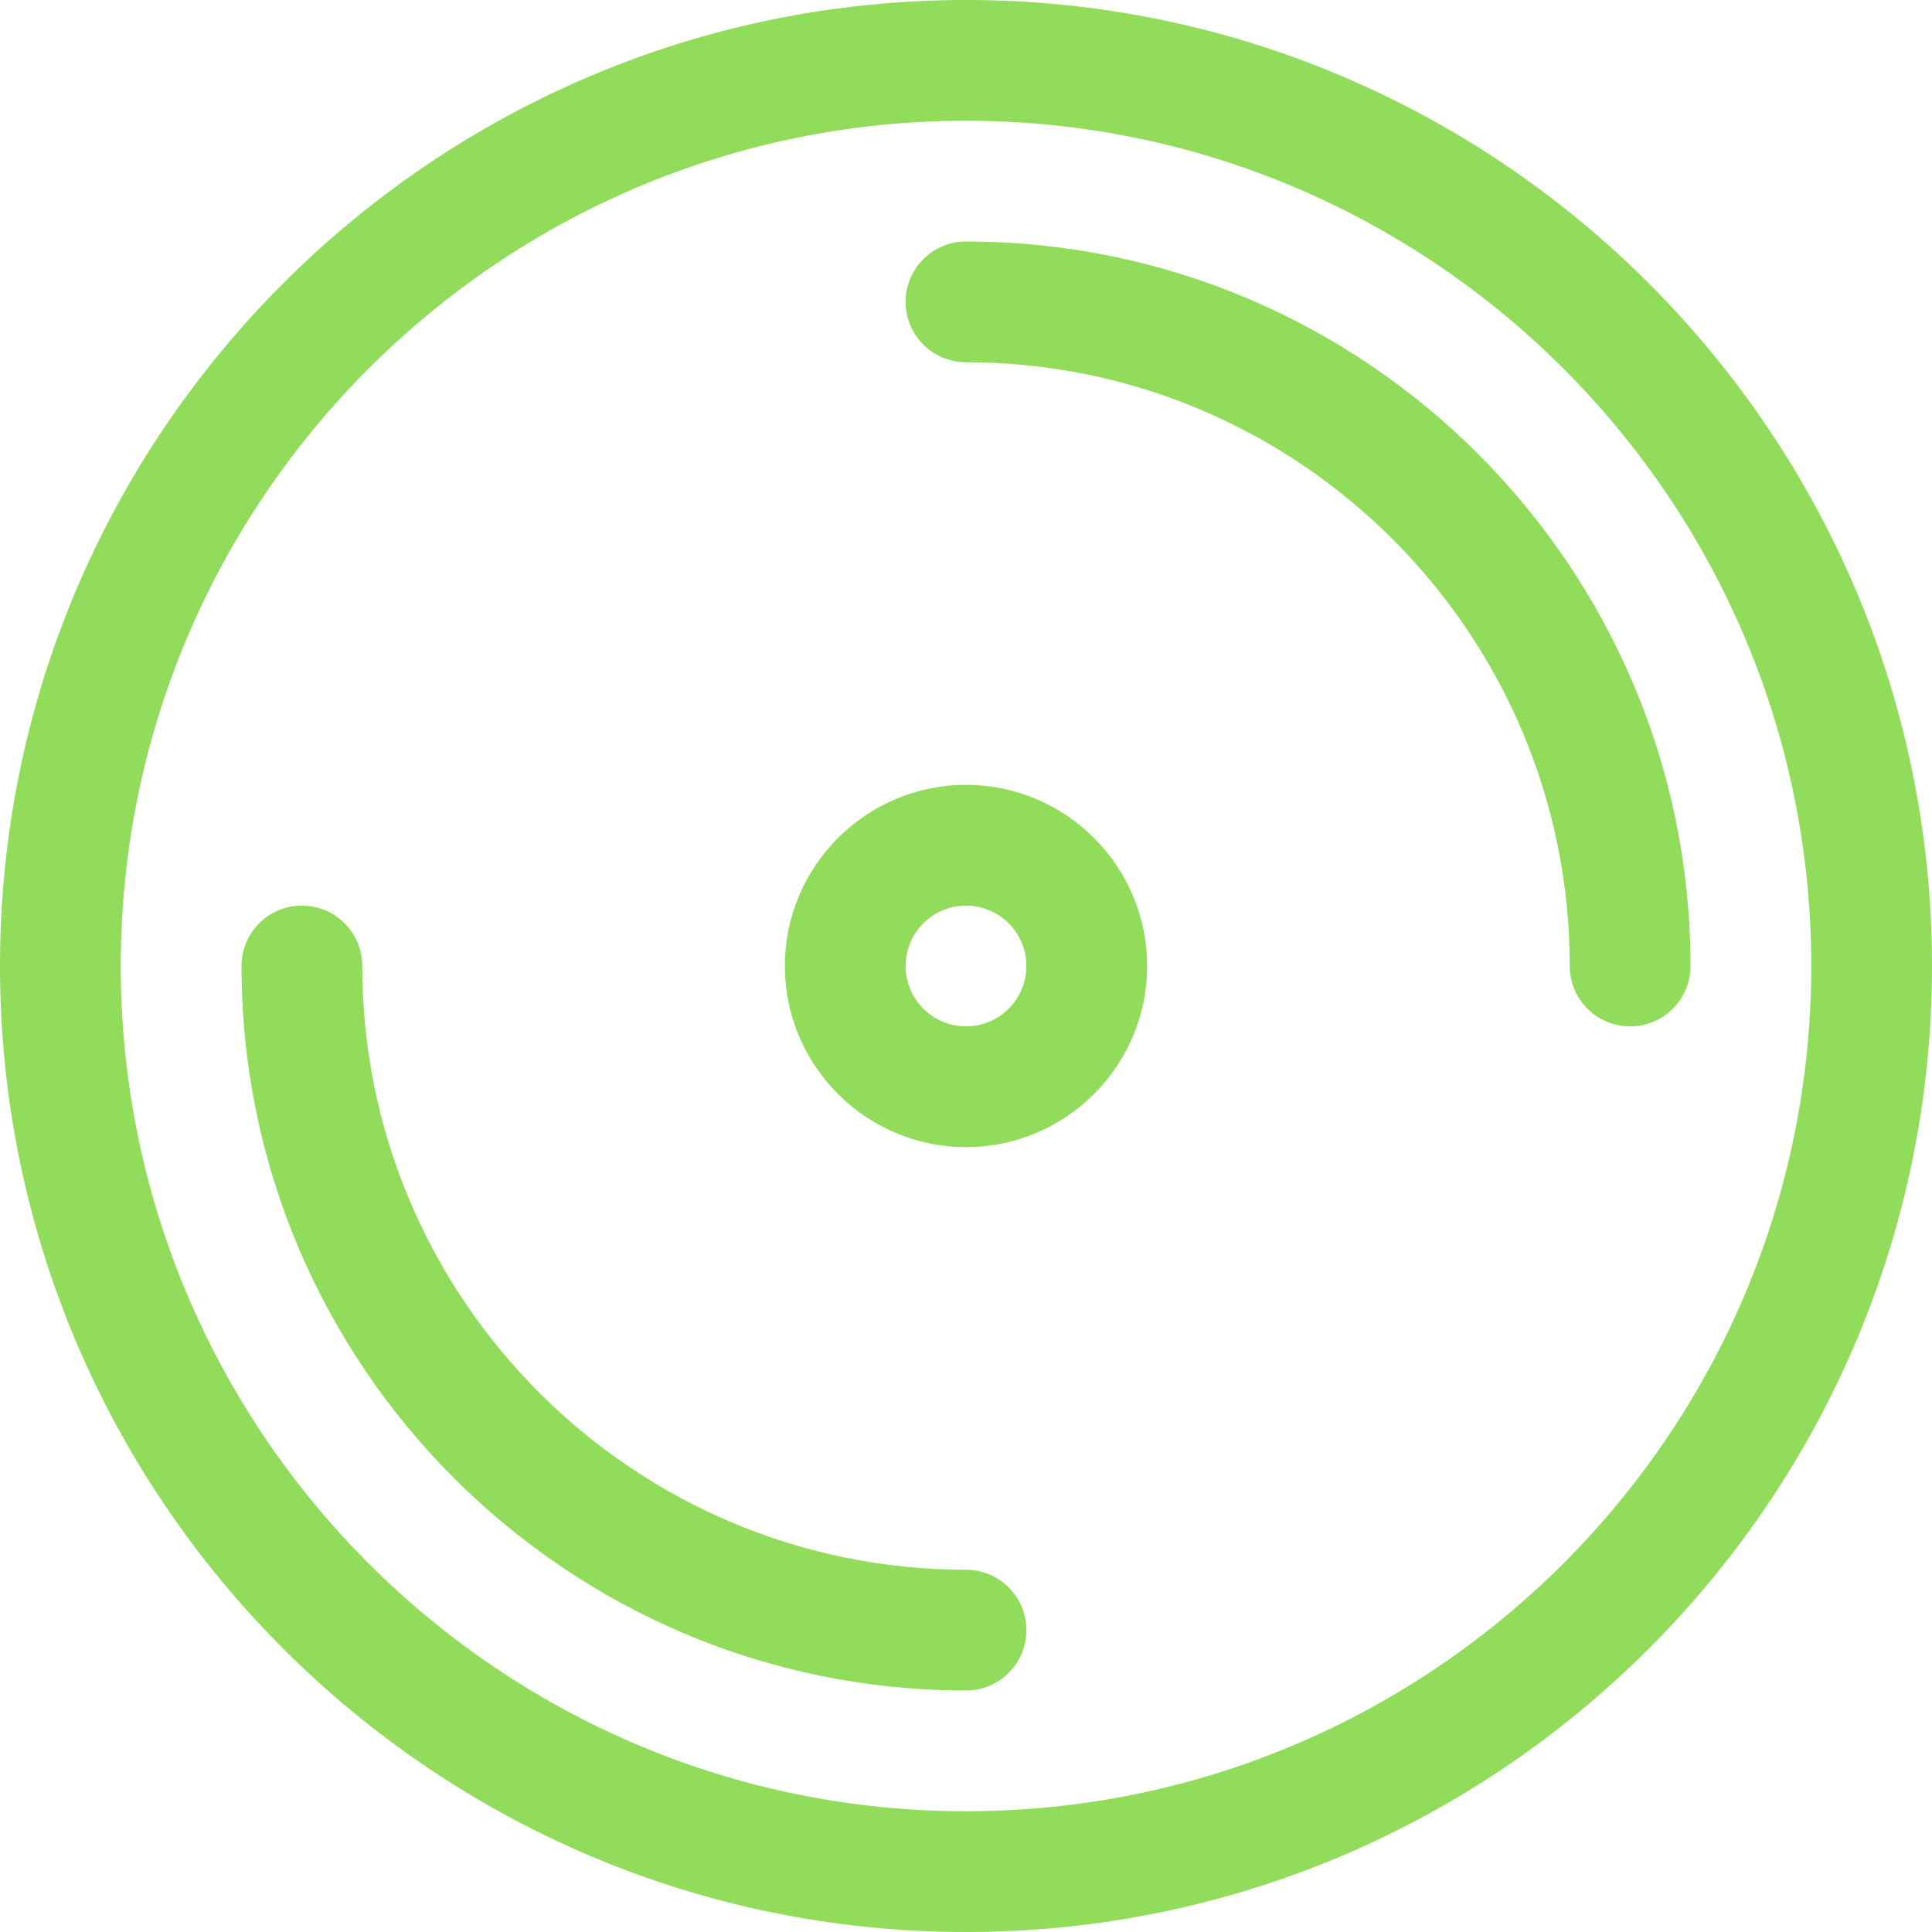 <?xml version="1.0" encoding="iso-8859-1"?>
<!-- Generator: Adobe Illustrator 16.0.0, SVG Export Plug-In . SVG Version: 6.00 Build 0)  -->
<!DOCTYPE svg PUBLIC "-//W3C//DTD SVG 1.1//EN" "http://www.w3.org/Graphics/SVG/1.1/DTD/svg11.dtd">
<svg xmlns="http://www.w3.org/2000/svg" xmlns:xlink="http://www.w3.org/1999/xlink" version="1.1" id="Capa_1" x="0px" y="0px" width="512px" height="512px" viewBox="0 0 32 32" style="enable-background:new 0 0 32 32;" xml:space="preserve">
<g>
	<g id="Compact_x5F_Disc">
		<g>
			<path d="M16,0C7.178,0,0,7.178,0,16s7.178,16,16,16c8.822,0,16-7.178,16-16S24.822,0,16,0z M16,30C8.28,30,2,23.721,2,16     C2,8.28,8.28,2,16,2c7.721,0,14,6.28,14,14C30,23.721,23.721,30,16,30z M16,13c-1.654,0-3,1.346-3,3c0,1.654,1.346,3,3,3     c1.654,0,3-1.346,3-3C19,14.346,17.654,13,16,13z M16,17c-0.552,0-1-0.448-1-1s0.448-1,1-1s1,0.448,1,1S16.552,17,16,17z M16,26     c-5.514,0-10-4.486-10-10c0-0.553-0.447-1-1-1s-1,0.447-1,1c0,6.617,5.383,12,12,12c0.553,0,1-0.447,1-1S16.553,26,16,26z M16,4     c-0.553,0-1,0.447-1,1s0.447,1,1,1c5.514,0,10,4.486,10,10c0,0.553,0.447,1,1,1s1-0.447,1-1C28,9.383,22.617,4,16,4z" fill="#91DC5A"/>
		</g>
	</g>
</g>
<g>
</g>
<g>
</g>
<g>
</g>
<g>
</g>
<g>
</g>
<g>
</g>
<g>
</g>
<g>
</g>
<g>
</g>
<g>
</g>
<g>
</g>
<g>
</g>
<g>
</g>
<g>
</g>
<g>
</g>
</svg>
